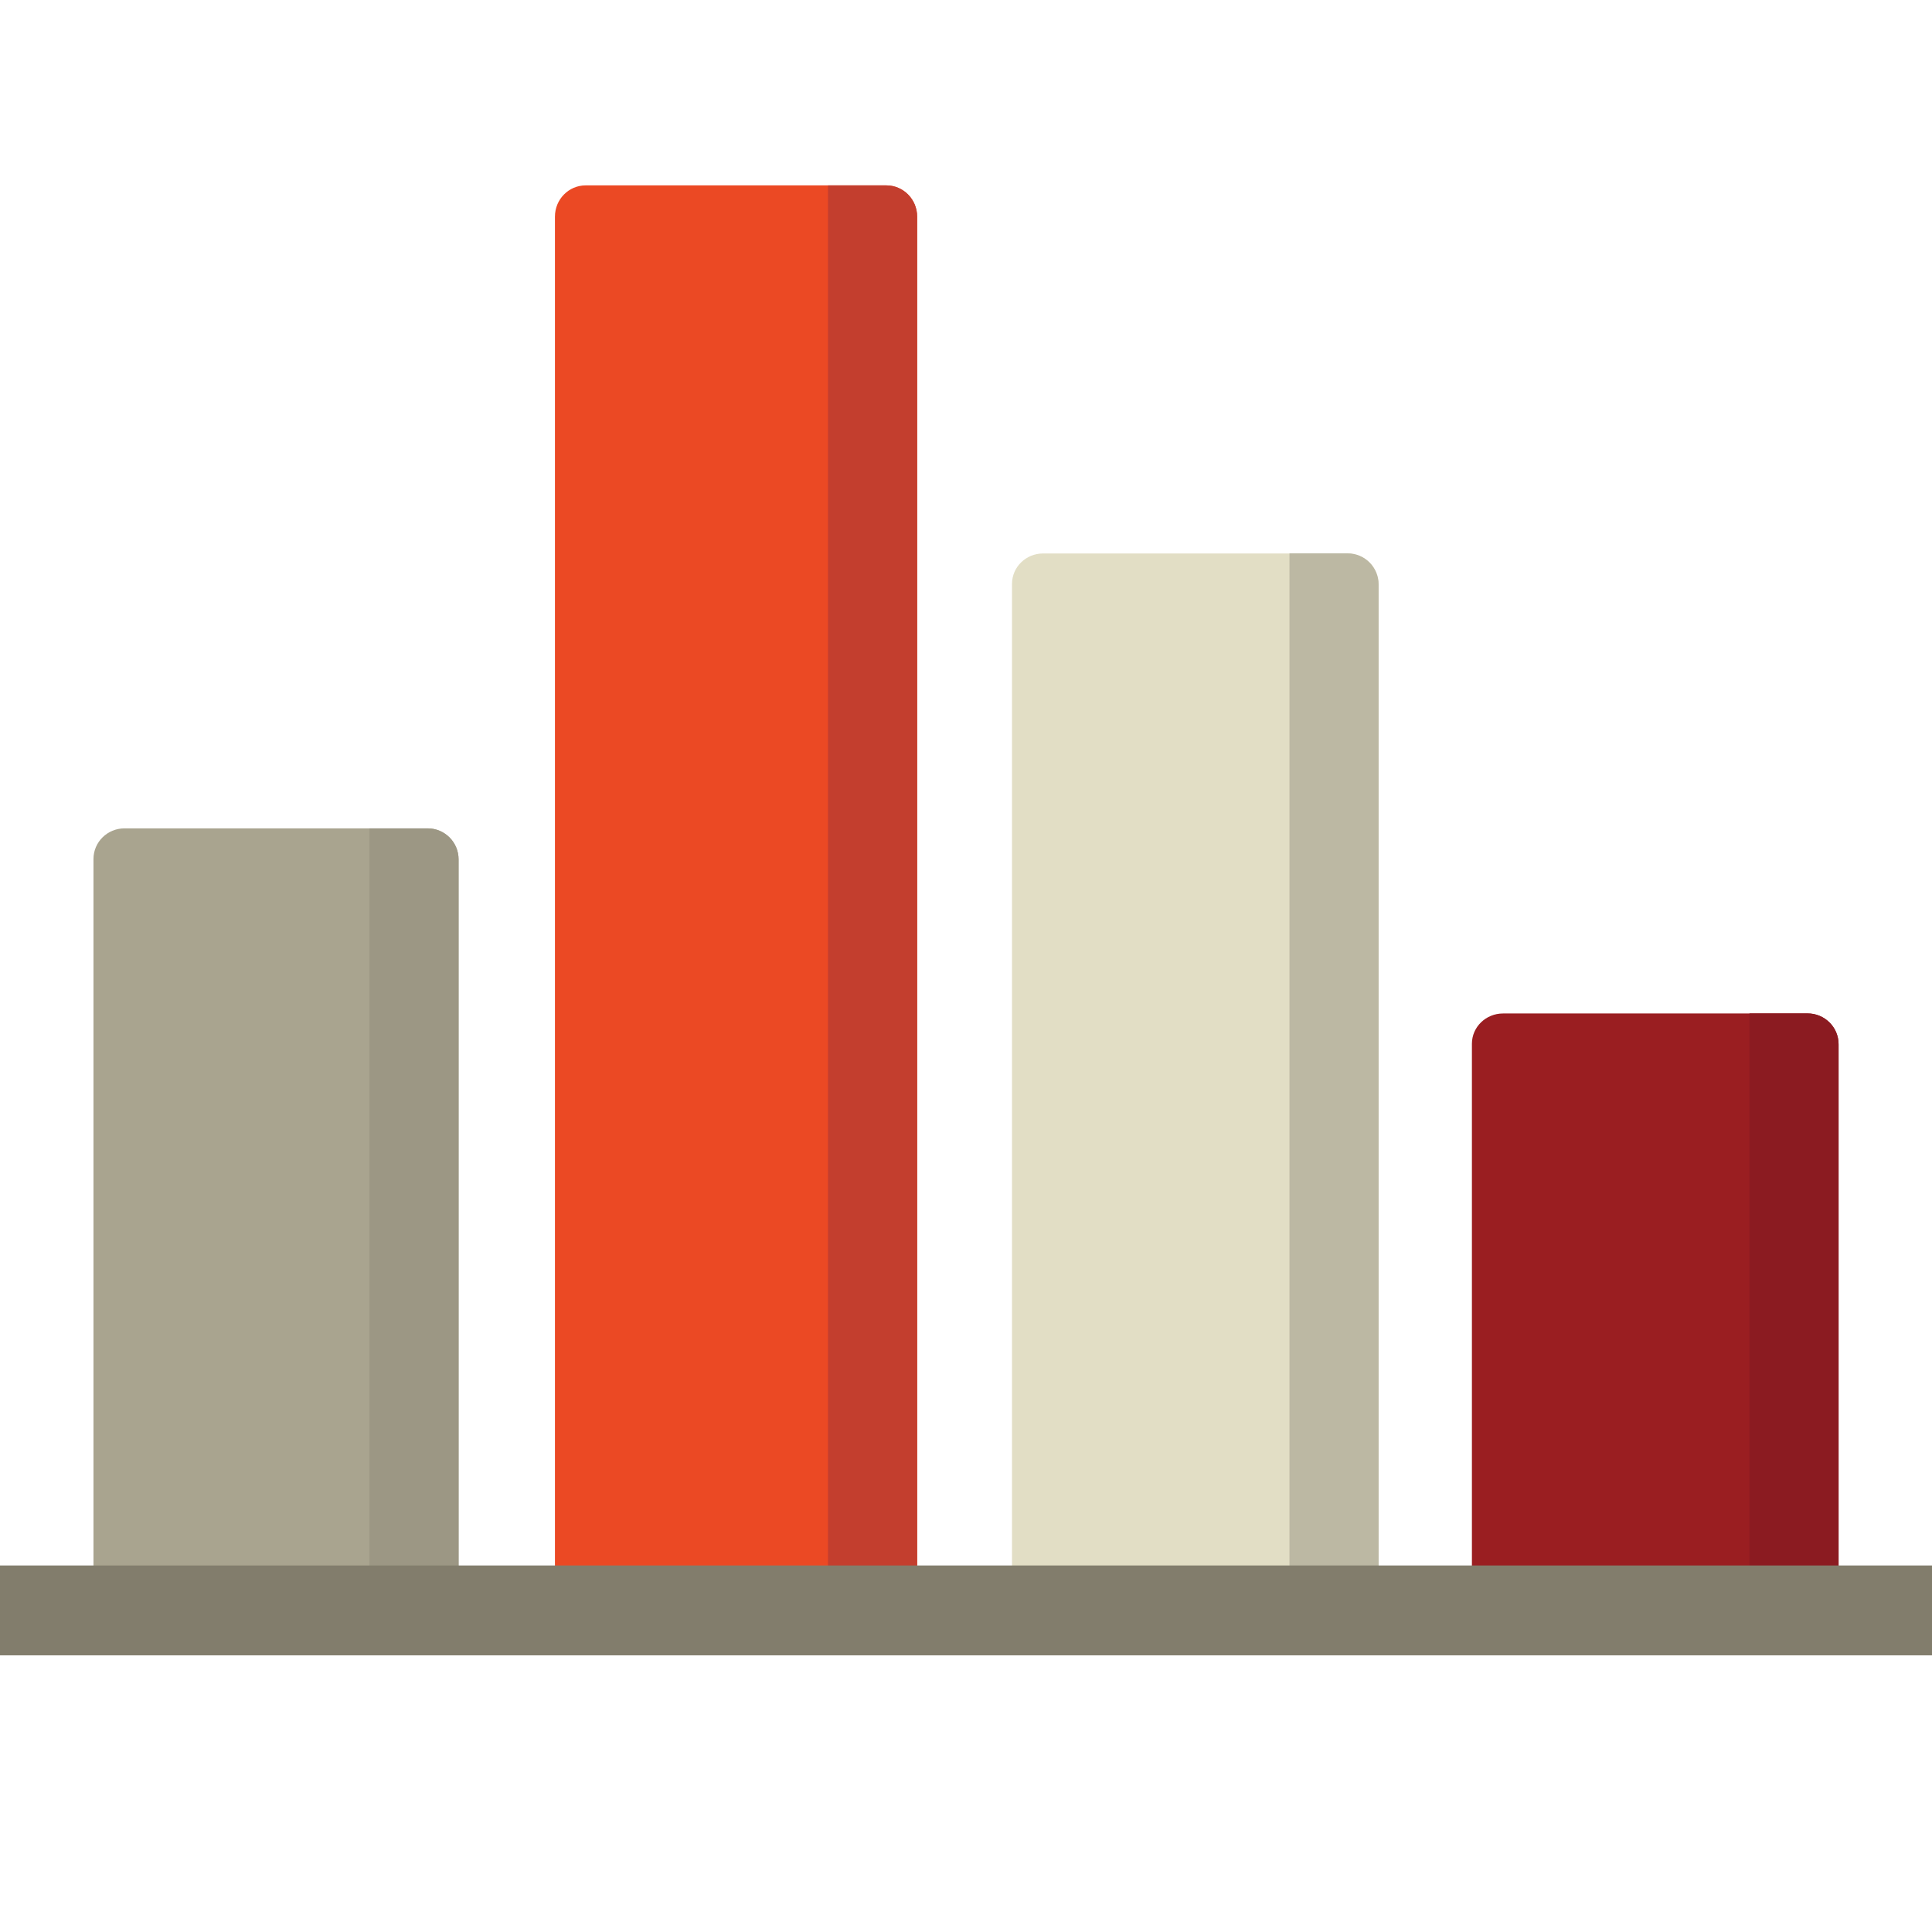 <?xml version="1.0" encoding="utf-8"?>
<!-- Generator: Adobe Illustrator 16.0.0, SVG Export Plug-In . SVG Version: 6.00 Build 0)  -->
<!DOCTYPE svg PUBLIC "-//W3C//DTD SVG 1.1//EN" "http://www.w3.org/Graphics/SVG/1.1/DTD/svg11.dtd">
<svg version="1.1" id="Layer_1" xmlns="http://www.w3.org/2000/svg" xmlns:xlink="http://www.w3.org/1999/xlink" x="0px" y="0px"
	 width="21px" height="21px" viewBox="0 0 21 21" enable-background="new 0 0 21 21" xml:space="preserve">
<path fill="#A9A48F" d="M4.984,17.969V9.337c0-0.184-0.151-0.333-0.337-0.333H1.353c-0.186,0-0.337,0.149-0.337,0.333v8.632H4.984z"
	/>
<path fill="#EB4924" d="M9.969,17.969V2.355c0-0.188-0.15-0.34-0.336-0.34H6.366c-0.185,0-0.334,0.152-0.334,0.34v15.613H9.969z"/>
<path fill="#E2DEC5" d="M14.984,17.969V6.347c0-0.183-0.152-0.331-0.339-0.331h-3.307C11.151,6.016,11,6.164,11,6.347v11.622H14.984
	z"/>
<path fill="#9A1E21" d="M19.984,17.969v-6.624c0-0.182-0.152-0.329-0.339-0.329h-3.308c-0.186,0-0.338,0.147-0.338,0.329v6.624
	H19.984z"/>
<path fill="#C33E2E" d="M9,17.969h0.969V2.355c0-0.188-0.15-0.34-0.336-0.34H9"/>
<path fill="#BCB8A3" d="M14.016,17.969h0.969V6.355c0-0.188-0.15-0.34-0.336-0.34h-0.633"/>
<path fill="#8B1B21" d="M19.016,17.992h0.969v-6.637c0-0.188-0.15-0.34-0.336-0.34h-0.633"/>
<path fill="#9C9784" d="M4.016,17.969h0.969V9.344c0-0.188-0.15-0.34-0.336-0.34H4.016"/>
<rect y="17.016" fill="#827D6C" width="21" height="0.977"/>
</svg>
